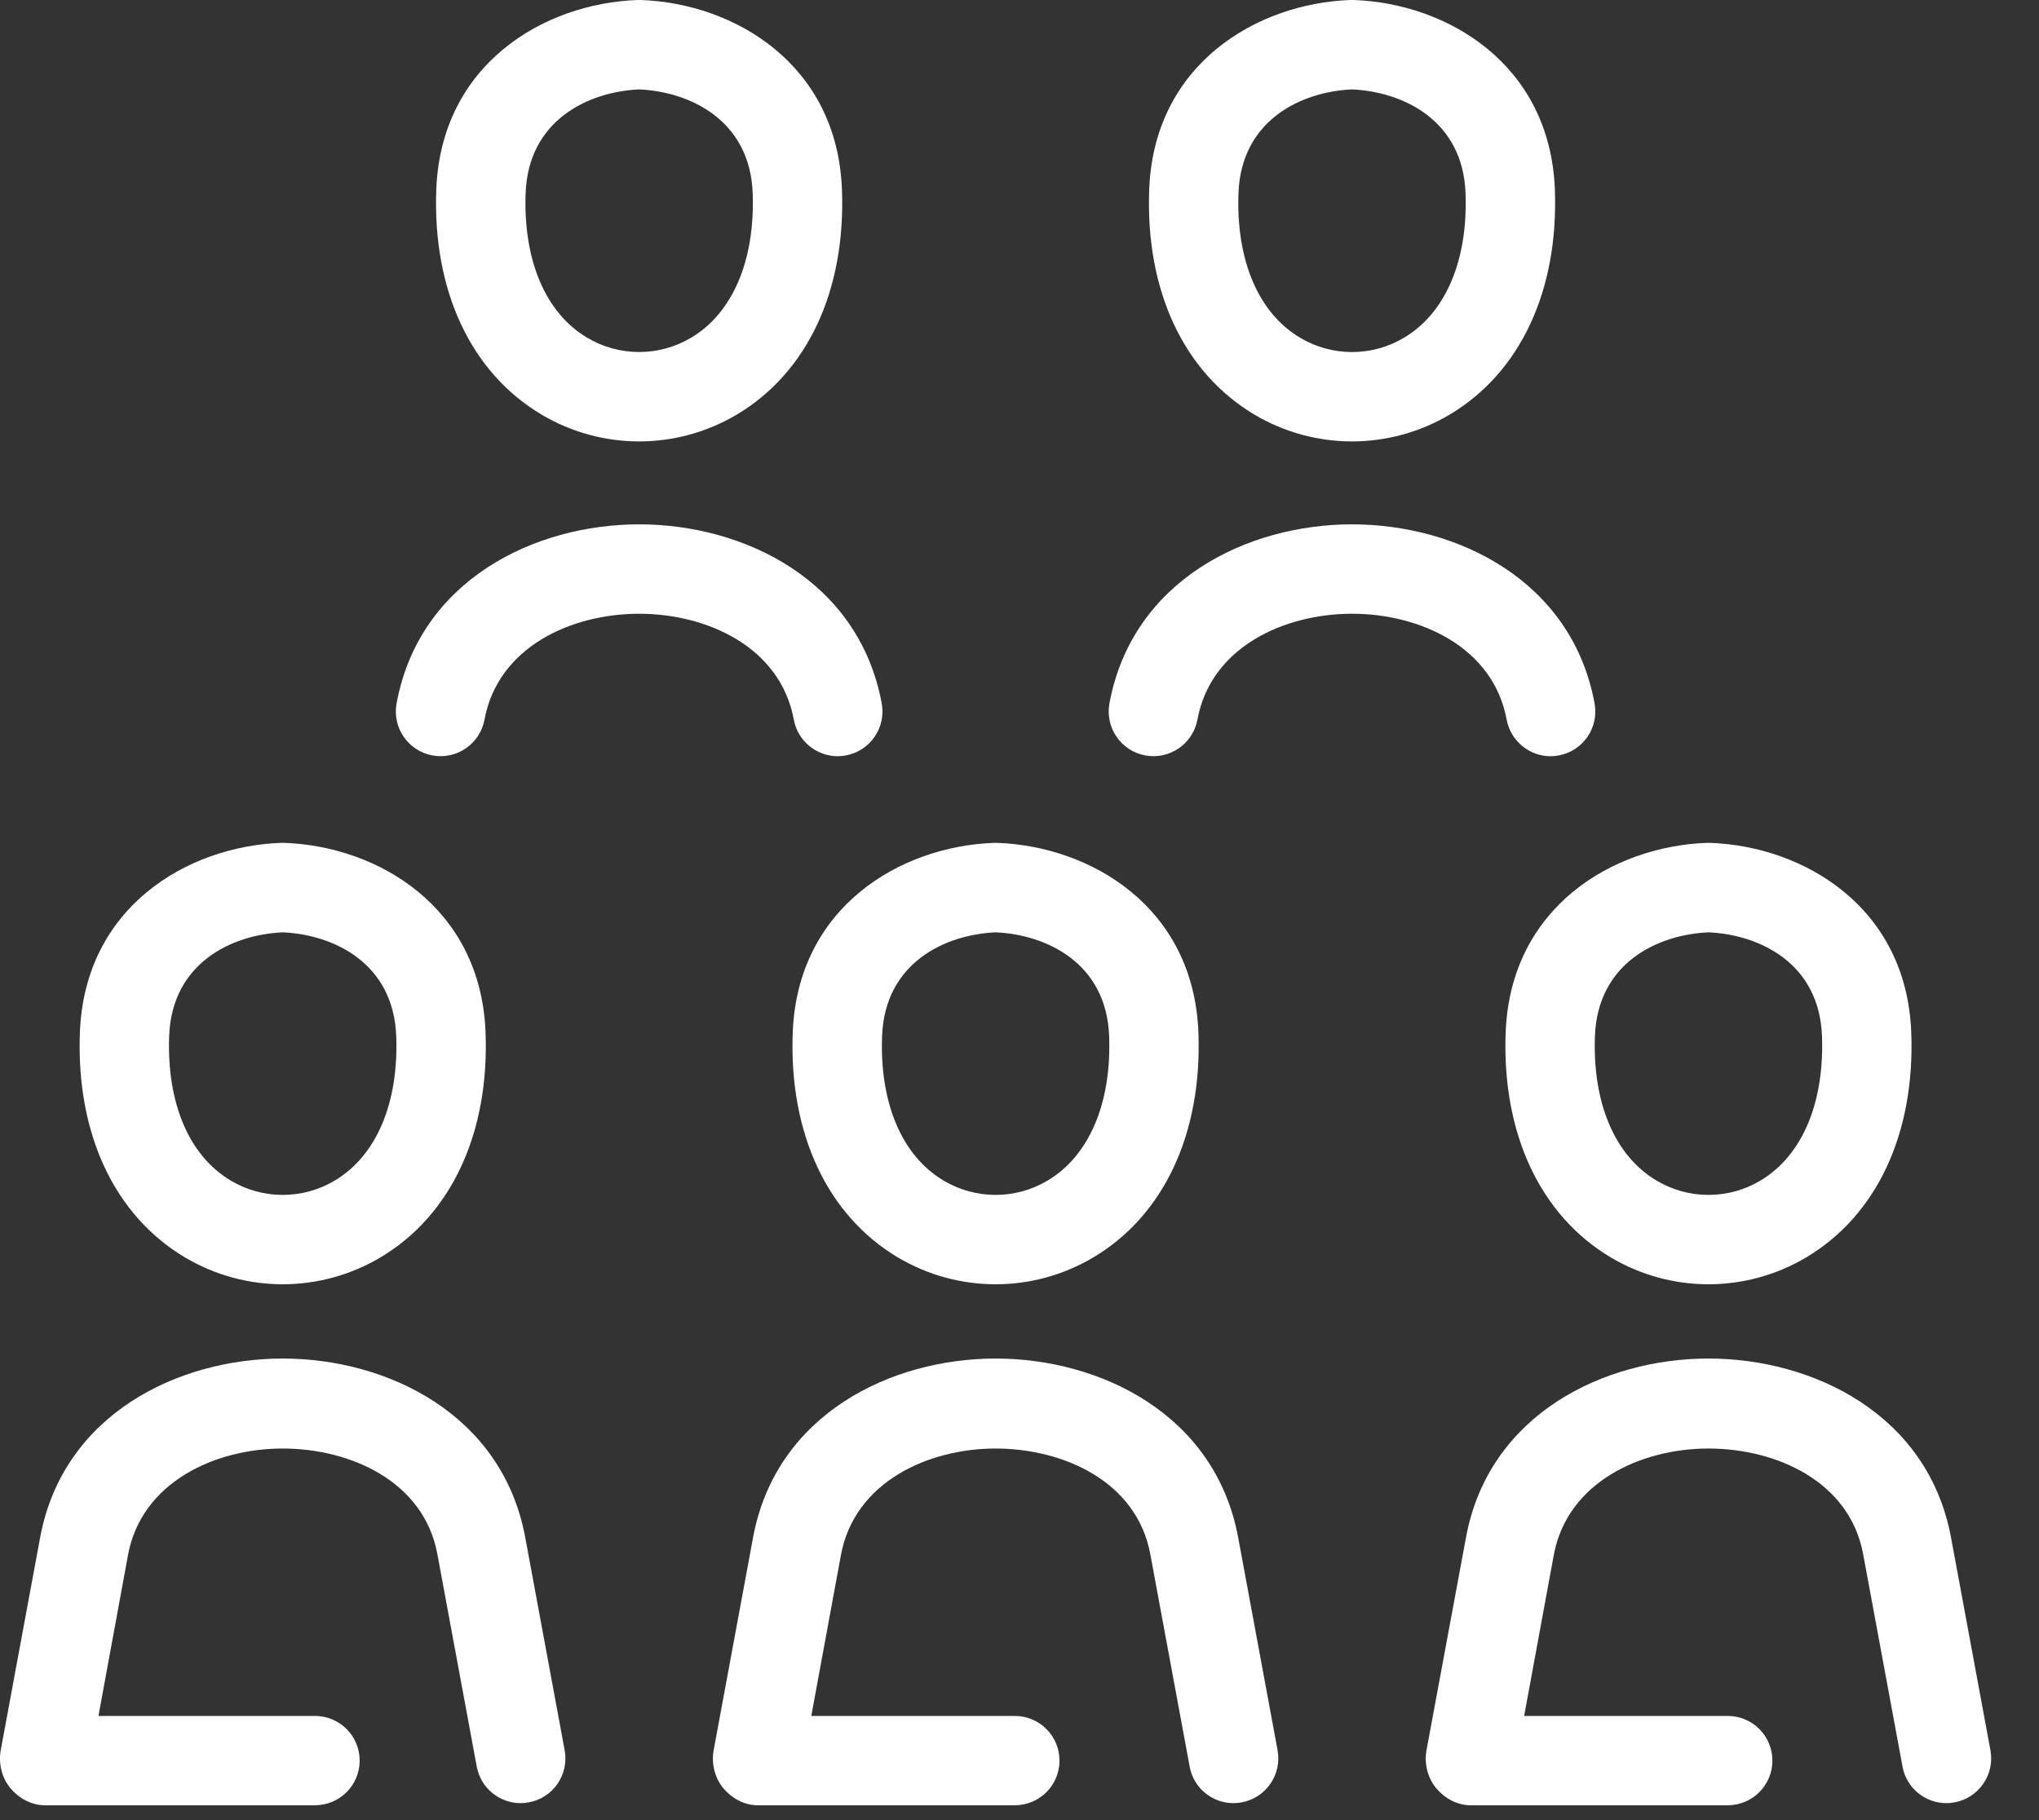 <?xml version="1.0" encoding="UTF-8"?>
<svg width="28px" height="25px" viewBox="0 0 28 25" version="1.1" xmlns="http://www.w3.org/2000/svg" xmlns:xlink="http://www.w3.org/1999/xlink">
    <rect x="0" y="0" width="28" height="25" fill="#333333" stroke="none"/>
    <!-- Generator: Sketch 47.1 (45422) - http://www.bohemiancoding.com/sketch -->
    <title>Page 1</title>
    <desc>Created with Sketch.</desc>
    <defs></defs>
    <g id="Symbols" stroke="none" stroke-width="1" fill="none" fill-rule="evenodd">
        <g id="icon/branche---staff-provider-copy" transform="translate(-12, -12)" fill="#FFFFFF">
            <g id="Page-1" transform="translate(12, 12)">
                <path d="M8.777,8.43 C7.854,8.43 6.839,8.88 6.653,9.885 C6.591,10.218 6.271,10.438 5.938,10.376 C5.605,10.315 5.384,9.994 5.446,9.661 C5.76,7.963 7.346,7.202 8.777,7.202 C10.208,7.202 11.793,7.963 12.108,9.661 C12.17,9.994 11.949,10.315 11.616,10.376 C11.578,10.383 11.541,10.387 11.504,10.387 C11.214,10.387 10.955,10.18 10.901,9.885 C10.715,8.88 9.7,8.43 8.777,8.43 L8.777,8.43 Z M7.754,24.04 C7.816,24.374 7.596,24.695 7.262,24.756 C7.225,24.763 7.187,24.767 7.15,24.767 C6.86,24.767 6.602,24.562 6.547,24.266 L6.006,21.346 C5.82,20.342 4.805,19.896 3.882,19.896 C2.959,19.896 1.944,20.354 1.758,21.358 L1.352,23.569 L4.325,23.569 C4.664,23.569 4.939,23.843 4.939,24.183 C4.939,24.522 4.664,24.796 4.325,24.796 L0.614,24.796 C0.432,24.796 0.258,24.7 0.142,24.56 C0.025,24.419 -0.023,24.22 0.01,24.04 L0.551,21.119 C0.866,19.421 2.451,18.66 3.882,18.66 C5.314,18.66 6.899,19.421 7.213,21.119 L7.754,24.04 Z M7.218,2.652 C7.256,1.651 8.076,1.26 8.777,1.228 C9.478,1.26 10.298,1.651 10.336,2.652 C10.37,3.575 10.062,4.299 9.49,4.639 C9.05,4.9 8.504,4.901 8.064,4.639 C7.491,4.299 7.184,3.575 7.218,2.652 L7.218,2.652 Z M7.437,5.695 C7.85,5.94 8.313,6.063 8.777,6.063 C9.24,6.063 9.704,5.94 10.117,5.695 C11.088,5.117 11.614,3.993 11.562,2.606 C11.498,0.88 10.085,0.045 8.798,-0 L8.756,-0 C7.469,0.045 6.056,0.88 5.991,2.606 C5.94,3.993 6.466,5.117 7.437,5.695 L7.437,5.695 Z M26.841,24.756 C26.803,24.763 26.766,24.767 26.729,24.767 C26.439,24.767 26.181,24.562 26.126,24.266 L25.585,21.346 C25.399,20.342 24.384,19.896 23.461,19.896 C22.538,19.896 21.524,20.354 21.337,21.358 L20.93,23.569 L23.725,23.569 C24.064,23.569 24.339,23.843 24.339,24.183 C24.339,24.522 24.064,24.796 23.725,24.796 L20.193,24.796 C20.01,24.796 19.837,24.7 19.721,24.56 C19.604,24.42 19.556,24.22 19.589,24.04 L20.131,21.119 C20.444,19.421 22.03,18.66 23.461,18.66 C24.892,18.66 26.477,19.421 26.792,21.119 L27.333,24.04 C27.395,24.373 27.174,24.695 26.841,24.756 L26.841,24.756 Z M18.566,8.43 C17.643,8.43 16.629,8.88 16.443,9.885 C16.381,10.218 16.061,10.438 15.727,10.376 C15.394,10.315 15.174,9.994 15.235,9.661 C15.55,7.963 17.135,7.202 18.566,7.202 C19.997,7.202 21.583,7.963 21.897,9.661 C21.959,9.994 21.739,10.315 21.405,10.376 C21.368,10.383 21.33,10.387 21.293,10.387 C21.003,10.387 20.745,10.18 20.69,9.885 C20.504,8.88 19.489,8.43 18.566,8.43 L18.566,8.43 Z M17.544,24.04 C17.605,24.374 17.385,24.695 17.051,24.756 C17.014,24.763 16.976,24.767 16.939,24.767 C16.649,24.767 16.391,24.562 16.337,24.266 L15.796,21.346 C15.609,20.342 14.594,19.896 13.672,19.896 C12.748,19.896 11.734,20.354 11.548,21.358 L11.141,23.569 L13.935,23.569 C14.274,23.569 14.549,23.843 14.549,24.183 C14.549,24.522 14.275,24.796 13.935,24.796 L10.403,24.796 C10.221,24.796 10.048,24.7 9.931,24.56 C9.815,24.42 9.767,24.22 9.8,24.04 L10.341,21.119 C10.655,19.421 12.24,18.66 13.672,18.66 C15.103,18.66 16.688,19.421 17.003,21.119 L17.544,24.04 Z M2.323,14.23 C2.36,13.228 3.182,12.837 3.882,12.806 C4.583,12.837 5.403,13.228 5.441,14.23 C5.476,15.153 5.168,15.876 4.596,16.216 C4.155,16.478 3.609,16.478 3.169,16.216 C2.597,15.876 2.289,15.153 2.323,14.23 L2.323,14.23 Z M2.542,17.272 C2.955,17.517 3.419,17.64 3.882,17.64 C4.346,17.64 4.809,17.517 5.223,17.272 C6.193,16.695 6.72,15.57 6.668,14.183 C6.603,12.457 5.19,11.623 3.904,11.577 L3.86,11.577 C2.575,11.623 1.161,12.457 1.097,14.184 C1.045,15.57 1.571,16.696 2.542,17.272 L2.542,17.272 Z M17.007,2.652 C17.045,1.651 17.865,1.26 18.566,1.228 C19.267,1.26 20.088,1.651 20.125,2.652 C20.16,3.576 19.852,4.299 19.28,4.639 C18.84,4.901 18.293,4.901 17.853,4.639 C17.281,4.299 16.973,3.575 17.007,2.652 L17.007,2.652 Z M17.226,5.695 C17.639,5.94 18.103,6.063 18.566,6.063 C19.03,6.063 19.493,5.94 19.907,5.695 C20.877,5.117 21.403,3.993 21.352,2.606 C21.287,0.88 19.874,0.045 18.588,-0 L18.545,-0 C17.259,0.045 15.845,0.88 15.781,2.606 C15.729,3.993 16.256,5.117 17.226,5.695 L17.226,5.695 Z M21.902,14.23 C21.94,13.228 22.76,12.837 23.461,12.806 C24.162,12.837 24.982,13.228 25.02,14.23 C25.054,15.153 24.746,15.876 24.174,16.216 C23.735,16.478 23.188,16.478 22.748,16.216 C22.176,15.876 21.868,15.153 21.902,14.23 L21.902,14.23 Z M20.676,14.184 C20.624,15.57 21.151,16.695 22.121,17.272 C22.534,17.517 22.997,17.64 23.461,17.64 C23.924,17.64 24.388,17.517 24.801,17.272 C25.772,16.696 26.298,15.57 26.246,14.184 C26.182,12.457 24.769,11.623 23.483,11.577 L23.44,11.577 C22.153,11.623 20.74,12.457 20.676,14.184 L20.676,14.184 Z M12.113,14.23 C12.151,13.228 12.971,12.837 13.672,12.806 C14.372,12.837 15.193,13.228 15.231,14.23 C15.265,15.153 14.957,15.876 14.385,16.216 C13.945,16.478 13.398,16.478 12.958,16.216 C12.386,15.876 12.078,15.153 12.113,14.23 L12.113,14.23 Z M10.886,14.184 C10.834,15.57 11.361,16.695 12.331,17.272 C12.744,17.517 13.208,17.64 13.672,17.64 C14.135,17.64 14.599,17.517 15.012,17.272 C15.983,16.696 16.509,15.57 16.457,14.184 C16.393,12.457 14.979,11.623 13.693,11.577 L13.65,11.577 C12.364,11.623 10.951,12.457 10.886,14.184 L10.886,14.184 Z" id="Fill-1"></path>
            </g>
        </g>
    </g>
</svg>